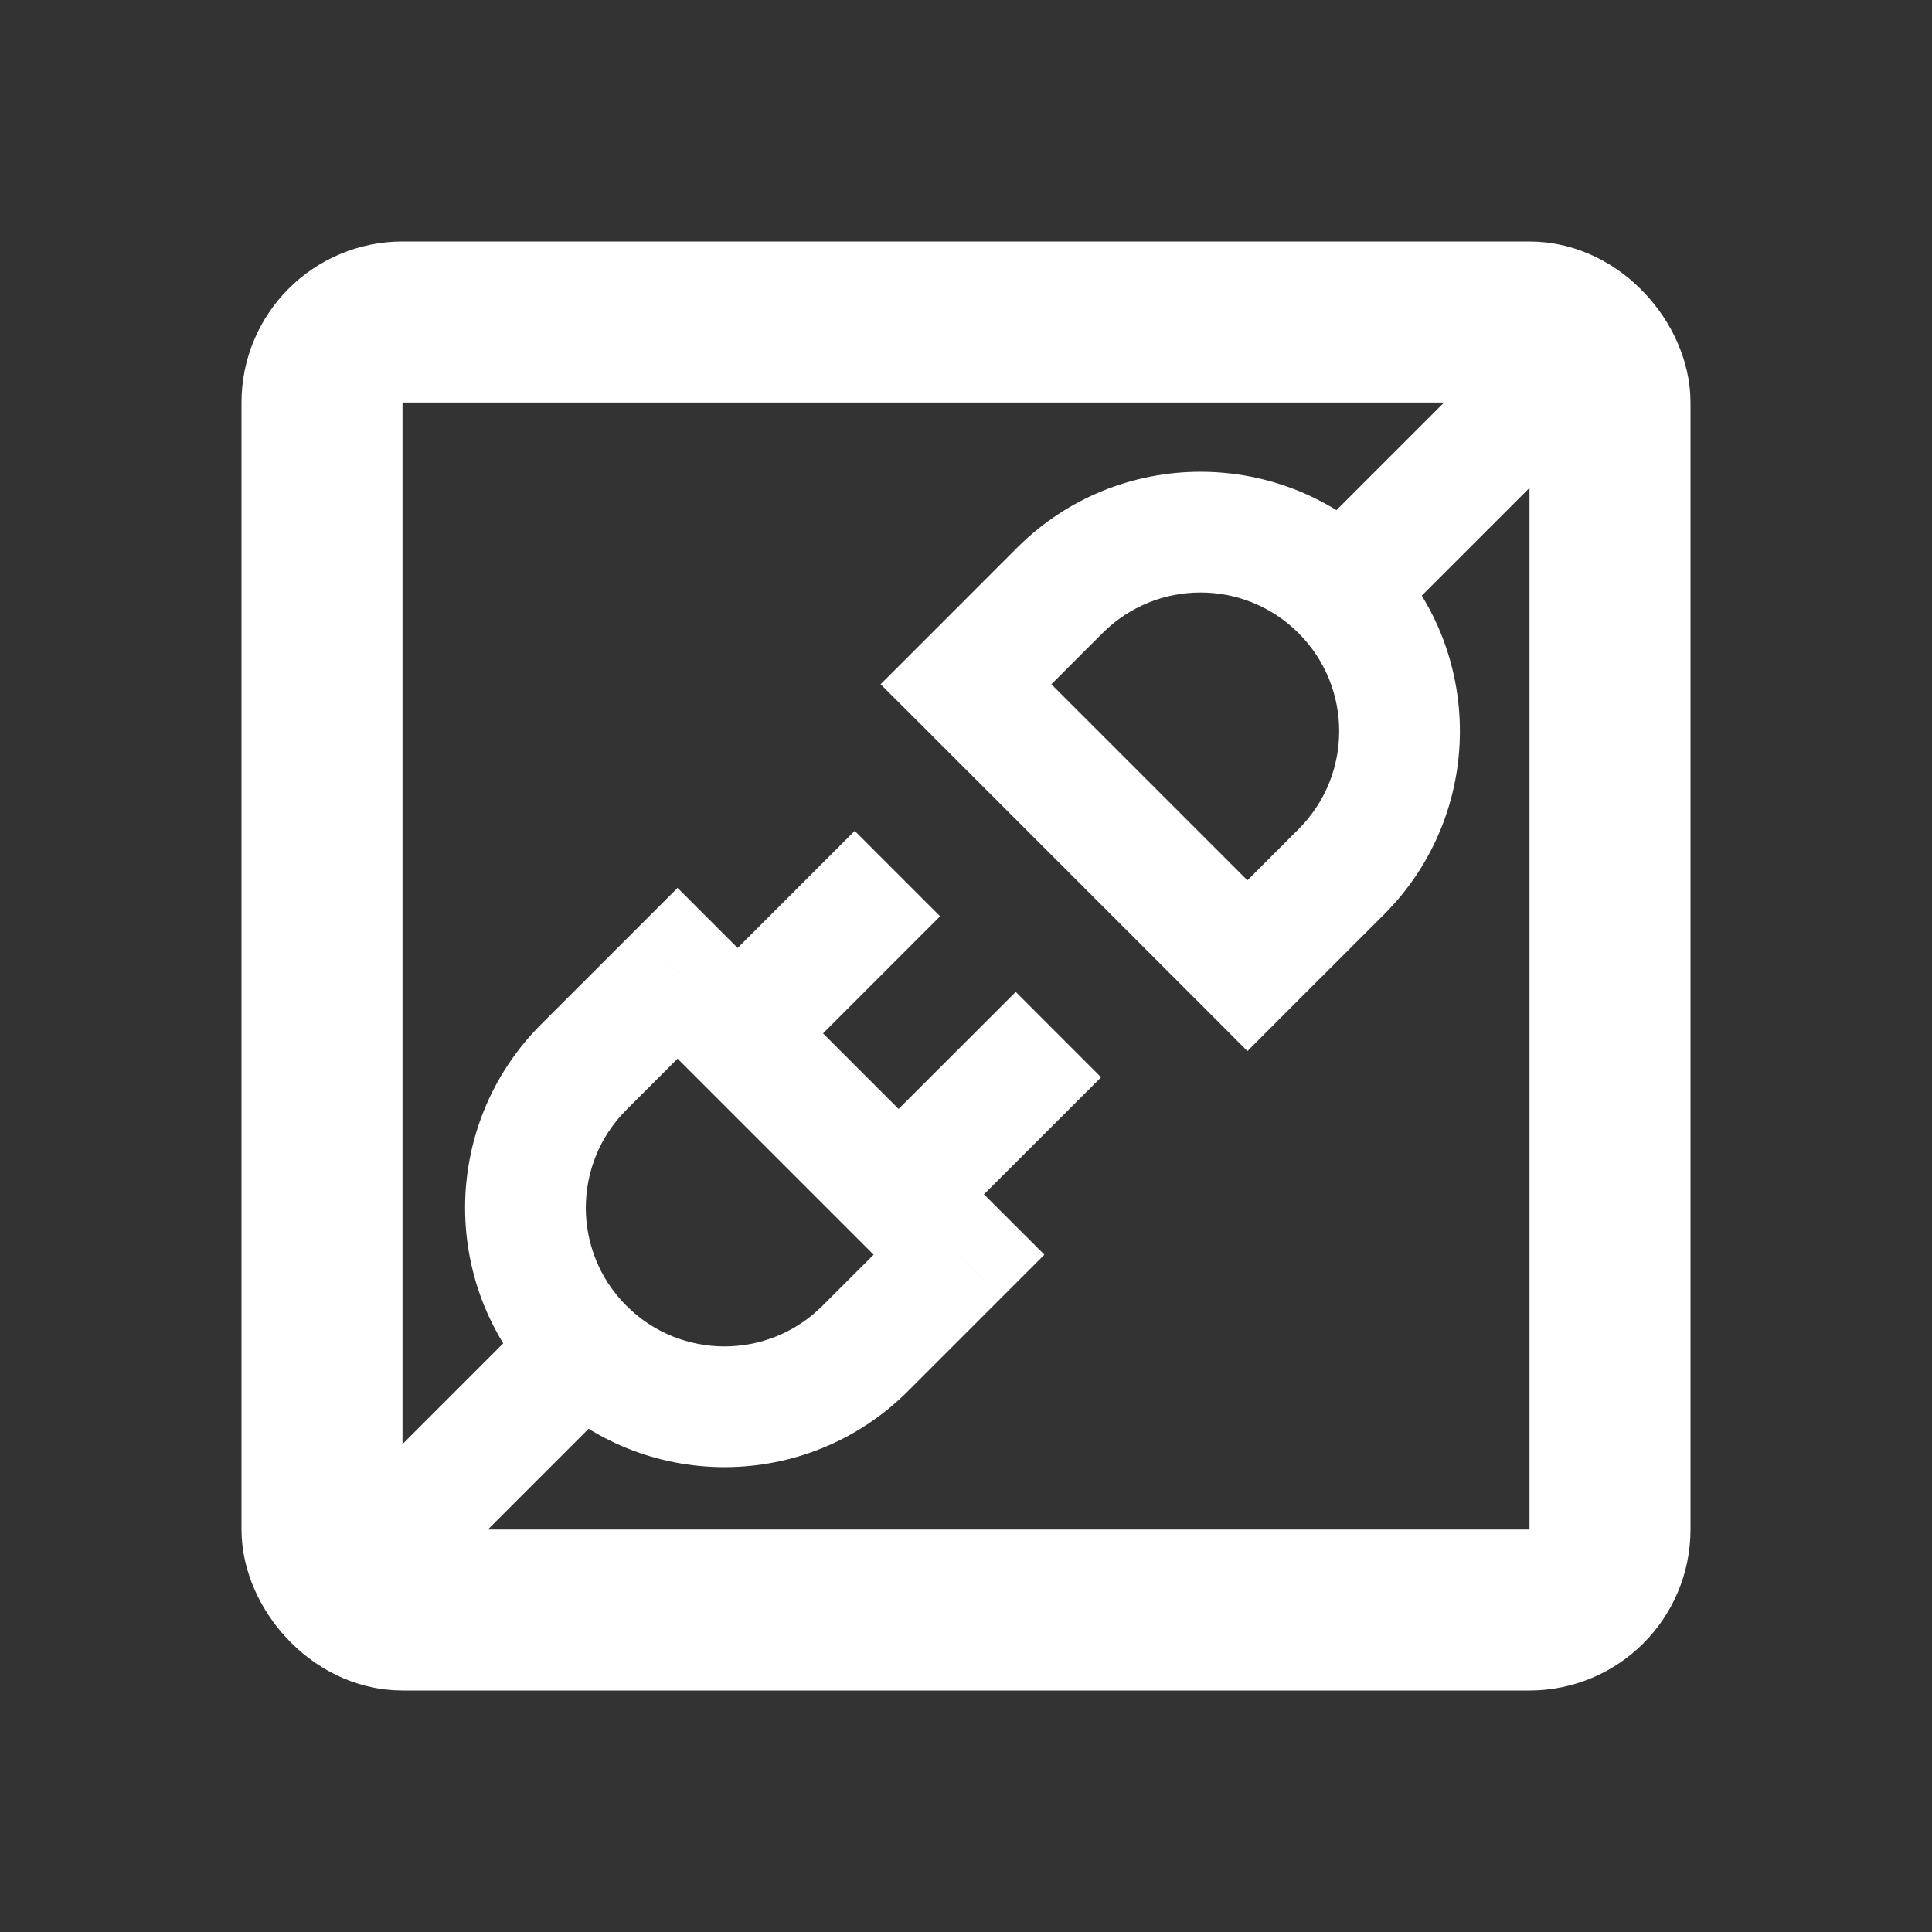 <svg width="24" height="24" viewBox="0 0 24 24" fill="none" xmlns="http://www.w3.org/2000/svg">
    <rect x="0" y="0" width="24" height="24" fill="#333333" stroke="none"/>
    <rect x="4" y="4" width="16" height="16" rx="1" stroke="white" stroke-width="2"/>
    <path d="M8.417 12.09L8.947 11.56L8.417 11.03L7.887 11.56L8.417 12.09ZM11.913 15.586L12.443 16.117L12.974 15.586L12.443 15.056L11.913 15.586ZM7.887 12.621L11.383 16.117L12.443 15.056L8.947 11.56L7.887 12.621ZM11.383 15.056L10.217 16.221L11.278 17.282L12.443 16.117L11.383 15.056ZM7.782 13.786L8.947 12.621L7.887 11.56L6.721 12.725L7.782 13.786ZM7.782 16.221C7.109 15.549 7.109 14.459 7.782 13.786L6.721 12.725C5.463 13.984 5.463 16.024 6.721 17.282L7.782 16.221ZM10.217 16.221C9.545 16.894 8.454 16.894 7.782 16.221L6.721 17.282C7.98 18.54 10.02 18.54 11.278 17.282L10.217 16.221Z" fill="white"/>
    <path d="M9.5 12.5L11.148 10.852" stroke="white" stroke-width="1.5"/>
    <path d="M11.499 14.5L13.148 12.852" stroke="white" stroke-width="1.5"/>
    <path d="M4.5 19.5L7.5 16.5" stroke="white" stroke-width="1.5"/>
    <path d="M12 8.5L11.47 9.03L10.939 8.5L11.47 7.97L12 8.5ZM15.496 11.996L16.026 12.526L15.496 13.057L14.966 12.526L15.496 11.996ZM12.53 7.97L16.026 11.466L14.966 12.526L11.47 9.03L12.53 7.97ZM14.966 11.466L16.131 10.3L17.192 11.361L16.026 12.526L14.966 11.466ZM13.696 7.865L12.53 9.03L11.47 7.97L12.635 6.804L13.696 7.865ZM16.131 7.865C15.459 7.192 14.368 7.192 13.696 7.865L12.635 6.804C13.893 5.546 15.933 5.546 17.192 6.804L16.131 7.865ZM16.131 10.3C16.804 9.628 16.804 8.537 16.131 7.865L17.192 6.804C18.45 8.063 18.45 10.103 17.192 11.361L16.131 10.3Z" fill="white"/>
    <path d="M19 5L16.5 7.5" stroke="white" stroke-width="1.5"/>
</svg>
